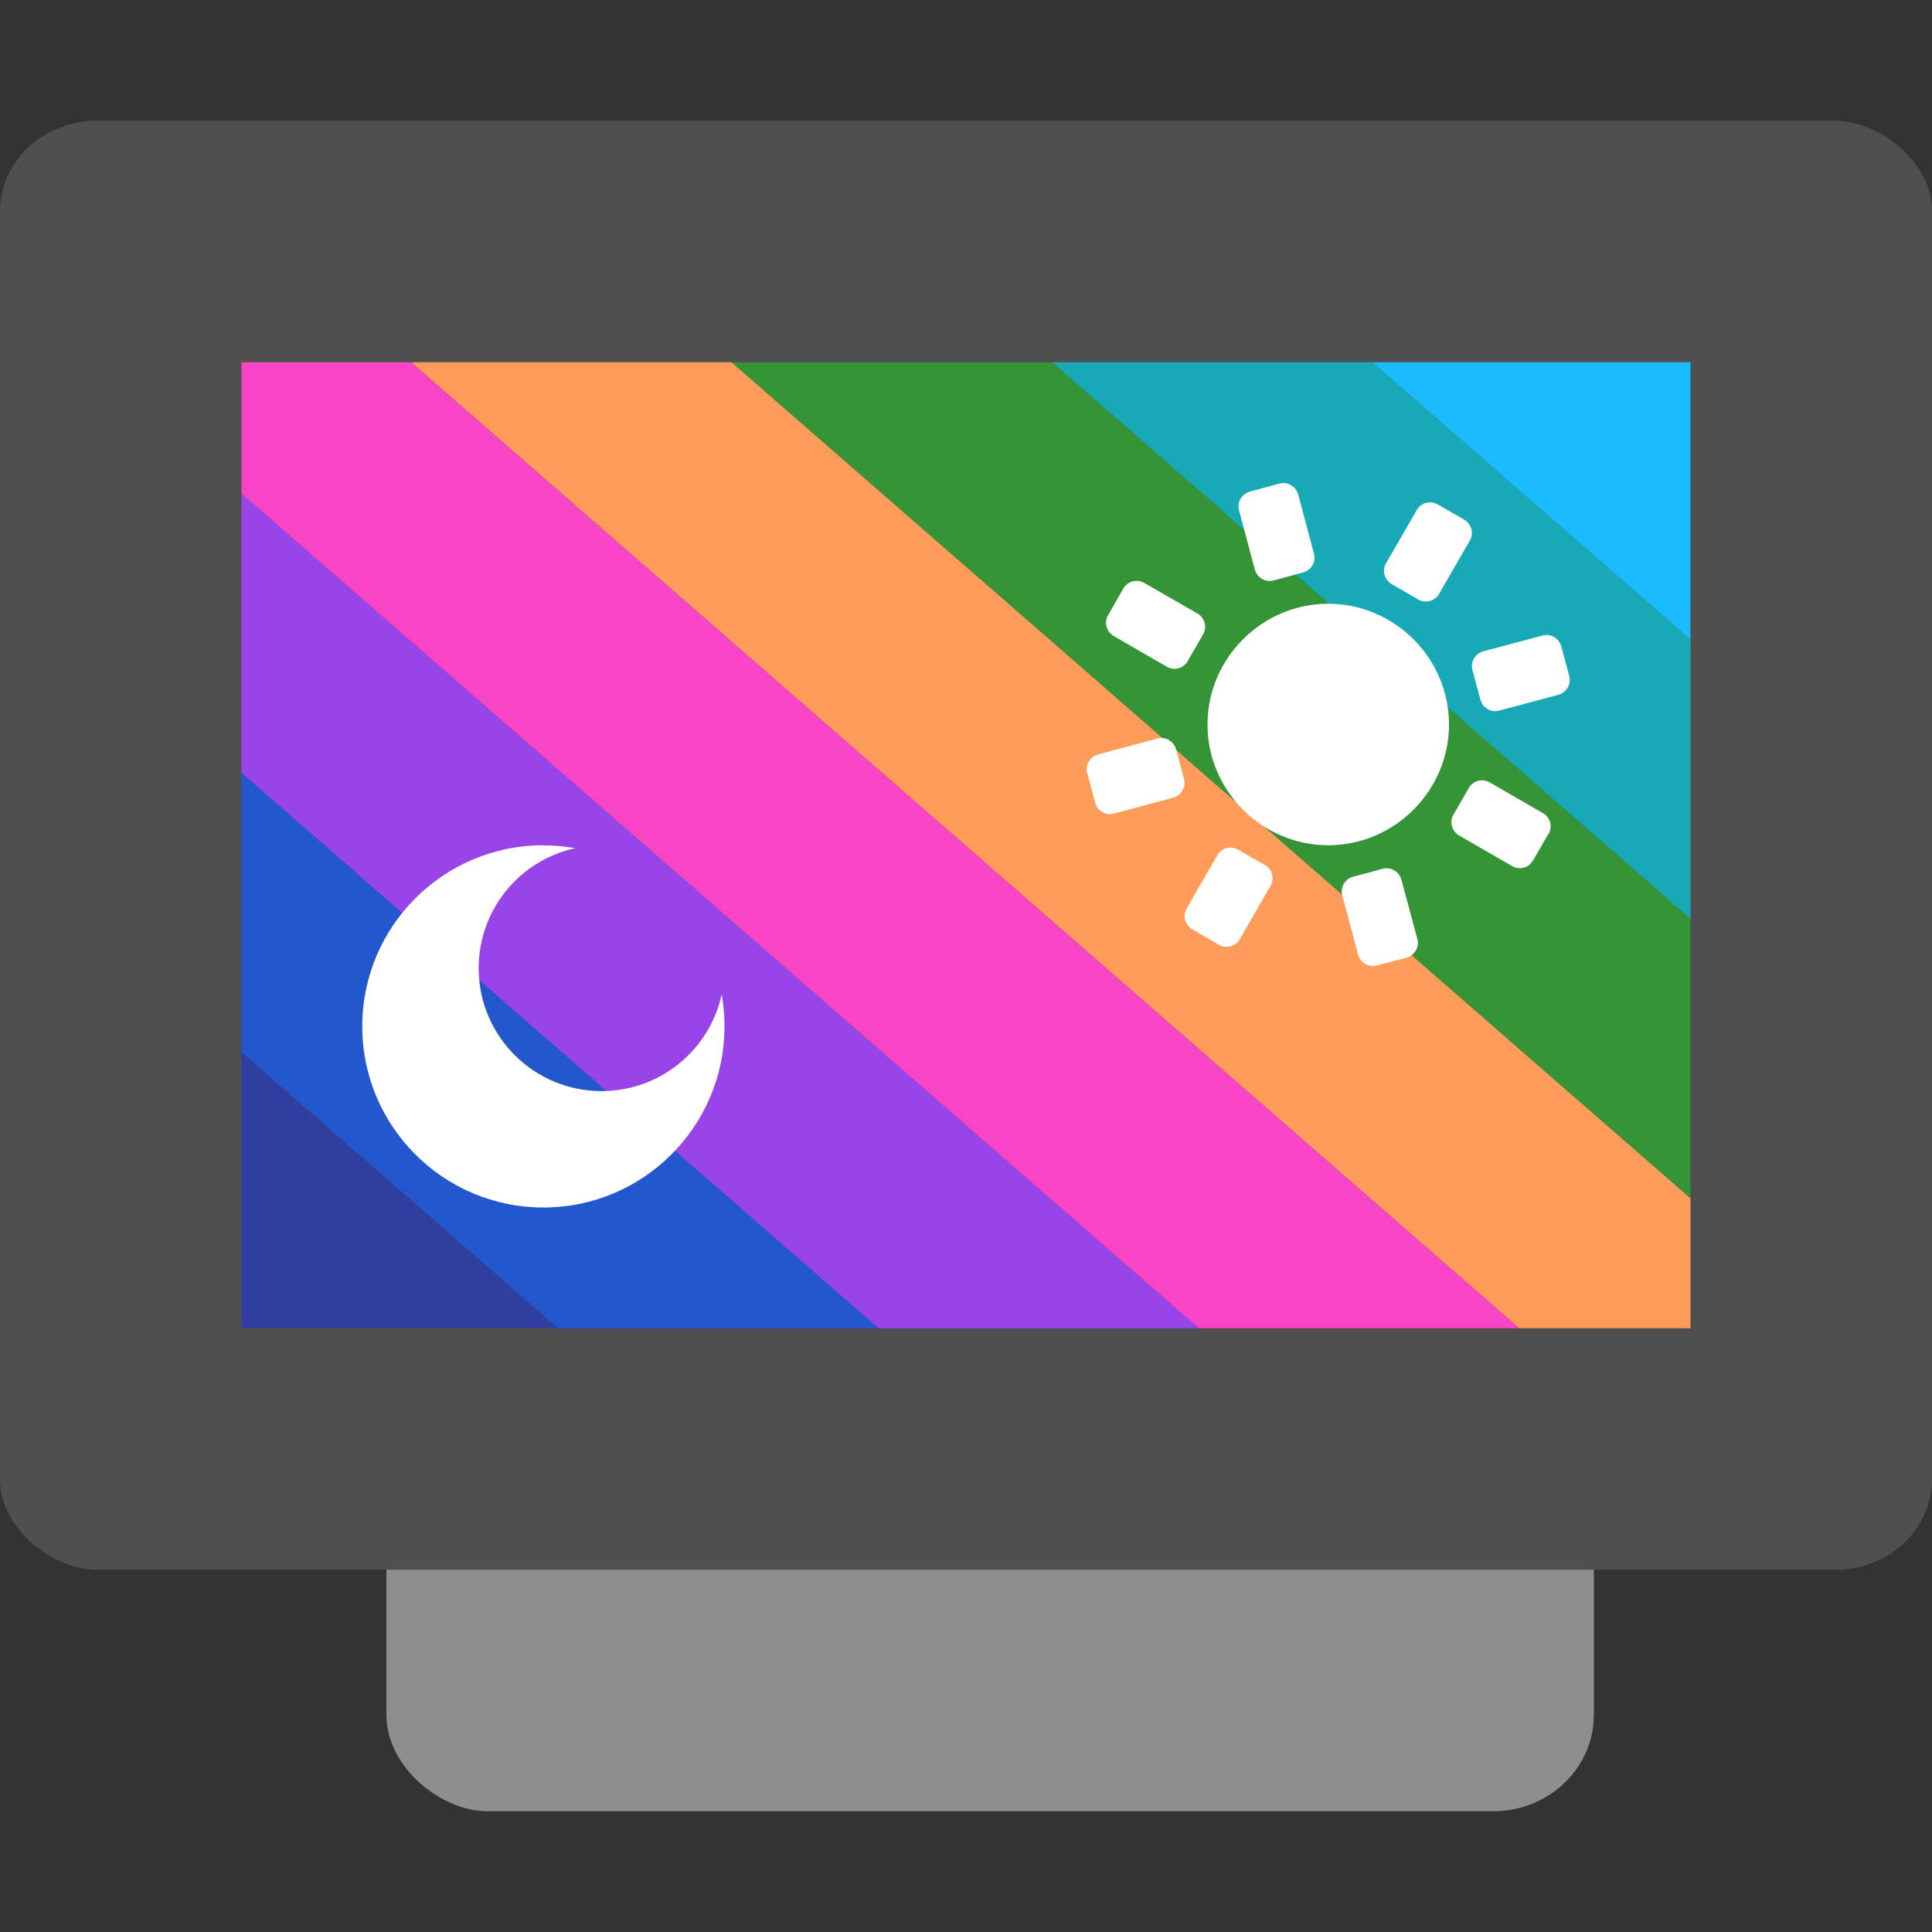 <svg xmlns="http://www.w3.org/2000/svg" width="16" height="16" version="1.1">
 <rect width="100%" height="100%" fill="#333333" stroke="none"/>
 <rect style="fill:#8e8e8e" width="12.8" height="10" x="-15" y="-13.2" rx=".8" ry=".833" transform="matrix(0,-1,-1,0,0,0)"/>
 <rect style="fill:#4f4f4f" width="12" height="16" x="-13" y="-16" rx=".75" ry=".8" transform="matrix(0,-1,-1,0,0,0)"/>
 <path style="fill:#303f9f" d="M 2,8.713 V 11 h 2.623 z"/>
 <path style="fill:#2357cd" d="M 2,6.4 V 8.713 L 4.623,11 h 2.653 z"/>
 <path style="fill:#9844e8" d="M 2,4.087 V 6.4 L 7.276,11 h 2.653 z"/>
 <path style="fill:#f845c5" d="M 2,3 V 4.087 L 9.929,11 H 12.583 L 3.406,3 Z"/>
 <path style="fill:#ff9c59" d="m 3.406,3 9.177,8 H 14 V 9.923 L 6.059,3 Z"/>
 <path style="fill:#359435" d="M 6.059,3 14,9.923 V 7.61 L 8.712,3 Z"/>
 <path style="fill:#17aab6" d="M 8.712,3 14,7.61 V 5.297 L 11.365,3 Z"/>
 <path style="fill:#1bbcff" d="M 11.365,3 14,5.297 V 3 Z"/>
 <path style="fill:#ffffff" d="M 11,5 C 10.451,5 10,5.451 10,6 10,6.549 10.451,7 11,7 11.549,7 12,6.549 12,6 12,5.451 11.549,5 11,5 Z m 0,0"/>
 <path style="fill:#ffffff" d="m 11.906,4.177 0.22,0.127 c 0.061,0.035 0.082,0.112 0.046,0.174 l -0.254,0.44 c -0.035,0.061 -0.112,0.082 -0.174,0.046 L 11.525,4.837 c -0.029,-0.017 -0.05,-0.045 -0.059,-0.077 -0.009,-0.033 -0.004,-0.067 0.013,-0.096 l 0.254,-0.44 c 0.035,-0.061 0.112,-0.082 0.174,-0.046 z m -1.651,2.86 0.22,0.127 c 0.061,0.035 0.082,0.112 0.046,0.174 l -0.254,0.44 c -0.035,0.061 -0.112,0.082 -0.174,0.046 L 9.874,7.696 c -0.029,-0.017 -0.05,-0.045 -0.059,-0.077 -0.009,-0.033 -0.004,-0.067 0.013,-0.096 L 10.081,7.083 c 0.035,-0.061 0.112,-0.082 0.174,-0.046 z m 0.096,-2.966 0.245,-0.066 c 0.033,-0.009 0.067,-0.004 0.096,0.013 0.029,0.017 0.05,0.045 0.059,0.077 l 0.131,0.491 c 0.009,0.033 0.004,0.067 -0.013,0.096 -0.017,0.029 -0.045,0.05 -0.077,0.059 l -0.245,0.066 c -0.033,0.009 -0.067,0.004 -0.096,-0.013 -0.029,-0.017 -0.05,-0.045 -0.059,-0.077 L 10.261,4.226 c -0.009,-0.033 -0.004,-0.067 0.013,-0.096 0.017,-0.029 0.045,-0.05 0.077,-0.059 z m 0.854,3.19 0.246,-0.066 c 0.033,-0.009 0.067,-0.004 0.096,0.013 0.029,0.017 0.05,0.045 0.059,0.077 l 0.132,0.491 c 0.009,0.033 0.004,0.067 -0.013,0.096 -0.017,0.029 -0.045,0.05 -0.077,0.059 l -0.246,0.065 c -0.033,0.009 -0.067,0.004 -0.096,-0.013 -0.029,-0.017 -0.05,-0.045 -0.059,-0.077 L 11.116,7.415 c -0.009,-0.033 -0.004,-0.067 0.013,-0.096 0.017,-0.029 0.045,-0.05 0.077,-0.059 z M 9.07,6.649 9.004,6.403 c -0.009,-0.033 -0.004,-0.067 0.013,-0.096 0.017,-0.029 0.045,-0.05 0.077,-0.059 L 9.585,6.116 c 0.033,-0.009 0.067,-0.004 0.096,0.013 0.029,0.017 0.05,0.045 0.059,0.077 l 0.066,0.245 c 0.009,0.033 0.004,0.067 -0.013,0.096 -0.017,0.029 -0.045,0.05 -0.077,0.059 L 9.225,6.738 c -0.033,0.009 -0.067,0.004 -0.096,-0.013 C 9.1,6.709 9.079,6.681 9.07,6.649 Z M 12.26,5.794 12.194,5.549 c -0.009,-0.033 -0.004,-0.067 0.013,-0.096 0.017,-0.029 0.045,-0.05 0.077,-0.059 l 0.491,-0.131 c 0.033,-0.009 0.067,-0.004 0.096,0.013 0.029,0.017 0.05,0.045 0.059,0.077 l 0.066,0.246 c 0.009,0.033 0.004,0.067 -0.013,0.096 -0.017,0.029 -0.045,0.05 -0.077,0.059 l -0.491,0.131 c -0.033,0.009 -0.067,0.004 -0.096,-0.013 -0.029,-0.017 -0.05,-0.045 -0.059,-0.077 z m 0.563,1.112 -0.127,0.22 c -0.035,0.061 -0.112,0.082 -0.174,0.046 L 12.083,6.919 c -0.029,-0.017 -0.05,-0.045 -0.059,-0.077 -0.009,-0.033 -0.004,-0.067 0.013,-0.096 l 0.127,-0.22 c 0.035,-0.061 0.112,-0.082 0.174,-0.046 l 0.44,0.254 c 0.061,0.035 0.082,0.112 0.046,0.174 z M 9.963,5.255 9.836,5.475 c -0.035,0.061 -0.112,0.082 -0.174,0.046 L 9.223,5.267 c -0.029,-0.017 -0.05,-0.045 -0.059,-0.077 -0.009,-0.033 -0.004,-0.067 0.013,-0.096 L 9.303,4.874 c 0.035,-0.061 0.112,-0.082 0.174,-0.046 L 9.917,5.081 C 9.978,5.117 9.999,5.194 9.963,5.255 Z m 0,0"/>
 <path style="fill:#ffffff" d="M 4.5,7 C 3.672,7 3,7.672 3,8.5 3,9.328 3.672,10 4.5,10 5.328,10 6,9.328 6,8.5 6,8.411 5.992,8.323 5.977,8.235 5.874,8.703 5.461,9.036 4.982,9.036 c -0.562,0 -1.018,-0.456 -1.018,-1.018 0,-0.478 0.333,-0.892 0.8,-0.994 -0.087,-0.015 -0.176,-0.023 -0.265,-0.023 z m 0,0"/>
</svg>
